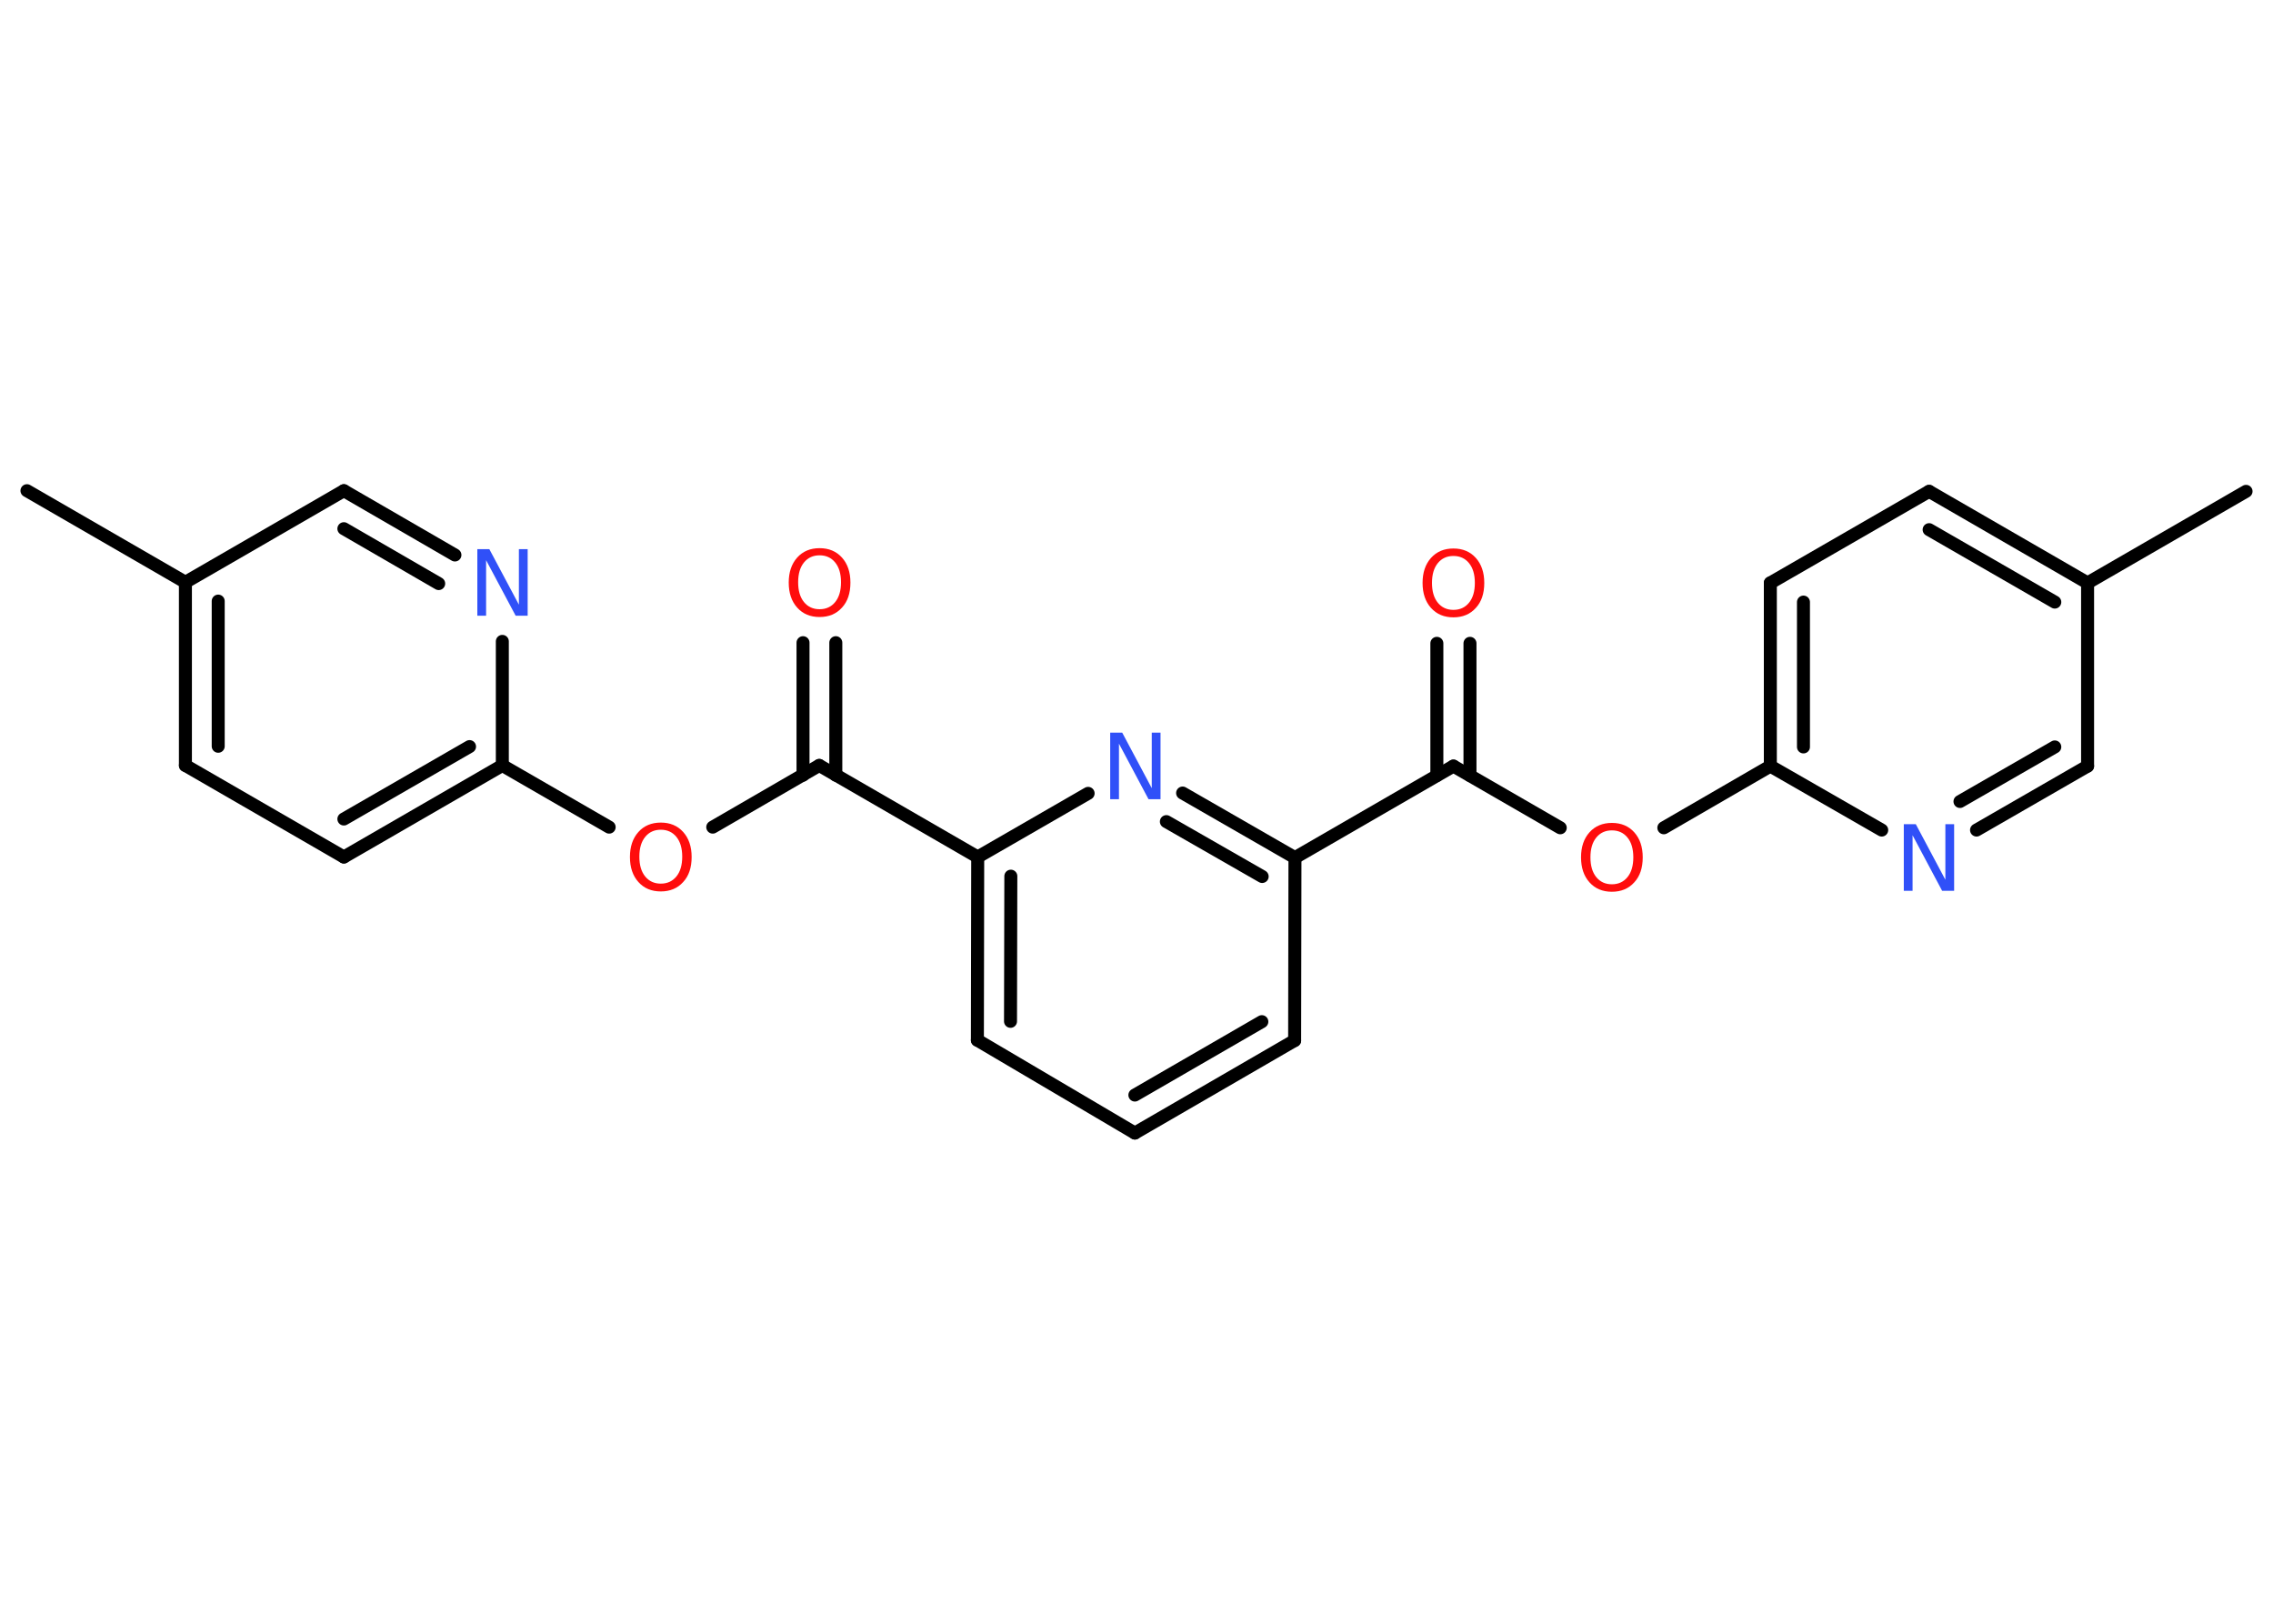 <?xml version='1.0' encoding='UTF-8'?>
<!DOCTYPE svg PUBLIC "-//W3C//DTD SVG 1.1//EN" "http://www.w3.org/Graphics/SVG/1.1/DTD/svg11.dtd">
<svg version='1.2' xmlns='http://www.w3.org/2000/svg' xmlns:xlink='http://www.w3.org/1999/xlink' width='70.0mm' height='50.0mm' viewBox='0 0 70.0 50.0'>
  <desc>Generated by the Chemistry Development Kit (http://github.com/cdk)</desc>
  <g stroke-linecap='round' stroke-linejoin='round' stroke='#000000' stroke-width='.4' fill='#FF0D0D'>
    <rect x='.0' y='.0' width='70.0' height='50.0' fill='#FFFFFF' stroke='none'/>
    <g id='mol1' class='mol'>
      <line id='mol1bnd1' class='bond' x1='.83' y1='15.11' x2='5.71' y2='17.93'/>
      <g id='mol1bnd2' class='bond'>
        <line x1='5.71' y1='17.93' x2='5.71' y2='23.57'/>
        <line x1='6.72' y1='18.51' x2='6.72' y2='22.98'/>
      </g>
      <line id='mol1bnd3' class='bond' x1='5.71' y1='23.57' x2='10.59' y2='26.39'/>
      <g id='mol1bnd4' class='bond'>
        <line x1='10.59' y1='26.39' x2='15.47' y2='23.57'/>
        <line x1='10.59' y1='25.22' x2='14.46' y2='22.99'/>
      </g>
      <line id='mol1bnd5' class='bond' x1='15.47' y1='23.57' x2='18.76' y2='25.47'/>
      <line id='mol1bnd6' class='bond' x1='21.95' y1='25.47' x2='25.23' y2='23.57'/>
      <g id='mol1bnd7' class='bond'>
        <line x1='24.73' y1='23.87' x2='24.73' y2='19.79'/>
        <line x1='25.74' y1='23.87' x2='25.74' y2='19.79'/>
      </g>
      <line id='mol1bnd8' class='bond' x1='25.23' y1='23.57' x2='30.11' y2='26.39'/>
      <g id='mol1bnd9' class='bond'>
        <line x1='30.11' y1='26.39' x2='30.1' y2='32.03'/>
        <line x1='31.13' y1='26.98' x2='31.12' y2='31.45'/>
      </g>
      <line id='mol1bnd10' class='bond' x1='30.1' y1='32.03' x2='34.95' y2='34.89'/>
      <g id='mol1bnd11' class='bond'>
        <line x1='34.95' y1='34.89' x2='39.87' y2='32.04'/>
        <line x1='34.95' y1='33.72' x2='38.86' y2='31.46'/>
      </g>
      <line id='mol1bnd12' class='bond' x1='39.87' y1='32.04' x2='39.88' y2='26.41'/>
      <line id='mol1bnd13' class='bond' x1='39.88' y1='26.41' x2='44.76' y2='23.59'/>
      <g id='mol1bnd14' class='bond'>
        <line x1='44.25' y1='23.88' x2='44.25' y2='19.81'/>
        <line x1='45.27' y1='23.88' x2='45.27' y2='19.81'/>
      </g>
      <line id='mol1bnd15' class='bond' x1='44.76' y1='23.59' x2='48.05' y2='25.49'/>
      <line id='mol1bnd16' class='bond' x1='51.24' y1='25.49' x2='54.52' y2='23.59'/>
      <g id='mol1bnd17' class='bond'>
        <line x1='54.52' y1='17.95' x2='54.52' y2='23.59'/>
        <line x1='55.54' y1='18.54' x2='55.54' y2='23.0'/>
      </g>
      <line id='mol1bnd18' class='bond' x1='54.52' y1='17.95' x2='59.41' y2='15.13'/>
      <g id='mol1bnd19' class='bond'>
        <line x1='64.29' y1='17.95' x2='59.41' y2='15.13'/>
        <line x1='63.28' y1='18.54' x2='59.41' y2='16.31'/>
      </g>
      <line id='mol1bnd20' class='bond' x1='64.29' y1='17.95' x2='69.17' y2='15.13'/>
      <line id='mol1bnd21' class='bond' x1='64.29' y1='17.95' x2='64.29' y2='23.59'/>
      <g id='mol1bnd22' class='bond'>
        <line x1='60.87' y1='25.56' x2='64.29' y2='23.59'/>
        <line x1='60.36' y1='24.68' x2='63.28' y2='23.0'/>
      </g>
      <line id='mol1bnd23' class='bond' x1='54.52' y1='23.59' x2='57.95' y2='25.56'/>
      <g id='mol1bnd24' class='bond'>
        <line x1='39.88' y1='26.41' x2='36.42' y2='24.42'/>
        <line x1='38.87' y1='26.99' x2='35.92' y2='25.3'/>
      </g>
      <line id='mol1bnd25' class='bond' x1='30.11' y1='26.39' x2='33.51' y2='24.43'/>
      <line id='mol1bnd26' class='bond' x1='15.47' y1='23.57' x2='15.47' y2='19.75'/>
      <g id='mol1bnd27' class='bond'>
        <line x1='14.01' y1='17.09' x2='10.59' y2='15.11'/>
        <line x1='13.51' y1='17.97' x2='10.59' y2='16.28'/>
      </g>
      <line id='mol1bnd28' class='bond' x1='5.71' y1='17.93' x2='10.59' y2='15.11'/>
      <path id='mol1atm6' class='atom' d='M20.35 25.55q-.3 .0 -.48 .22q-.18 .22 -.18 .61q.0 .39 .18 .61q.18 .22 .48 .22q.3 .0 .48 -.22q.18 -.22 .18 -.61q.0 -.39 -.18 -.61q-.18 -.22 -.48 -.22zM20.35 25.33q.43 .0 .69 .29q.26 .29 .26 .77q.0 .49 -.26 .77q-.26 .29 -.69 .29q-.43 .0 -.69 -.29q-.26 -.29 -.26 -.77q.0 -.48 .26 -.77q.26 -.29 .69 -.29z' stroke='none'/>
      <path id='mol1atm8' class='atom' d='M25.24 17.1q-.3 .0 -.48 .22q-.18 .22 -.18 .61q.0 .39 .18 .61q.18 .22 .48 .22q.3 .0 .48 -.22q.18 -.22 .18 -.61q.0 -.39 -.18 -.61q-.18 -.22 -.48 -.22zM25.24 16.88q.43 .0 .69 .29q.26 .29 .26 .77q.0 .49 -.26 .77q-.26 .29 -.69 .29q-.43 .0 -.69 -.29q-.26 -.29 -.26 -.77q.0 -.48 .26 -.77q.26 -.29 .69 -.29z' stroke='none'/>
      <path id='mol1atm15' class='atom' d='M44.76 17.12q-.3 .0 -.48 .22q-.18 .22 -.18 .61q.0 .39 .18 .61q.18 .22 .48 .22q.3 .0 .48 -.22q.18 -.22 .18 -.61q.0 -.39 -.18 -.61q-.18 -.22 -.48 -.22zM44.76 16.89q.43 .0 .69 .29q.26 .29 .26 .77q.0 .49 -.26 .77q-.26 .29 -.69 .29q-.43 .0 -.69 -.29q-.26 -.29 -.26 -.77q.0 -.48 .26 -.77q.26 -.29 .69 -.29z' stroke='none'/>
      <path id='mol1atm16' class='atom' d='M49.64 25.57q-.3 .0 -.48 .22q-.18 .22 -.18 .61q.0 .39 .18 .61q.18 .22 .48 .22q.3 .0 .48 -.22q.18 -.22 .18 -.61q.0 -.39 -.18 -.61q-.18 -.22 -.48 -.22zM49.64 25.34q.43 .0 .69 .29q.26 .29 .26 .77q.0 .49 -.26 .77q-.26 .29 -.69 .29q-.43 .0 -.69 -.29q-.26 -.29 -.26 -.77q.0 -.48 .26 -.77q.26 -.29 .69 -.29z' stroke='none'/>
      <path id='mol1atm23' class='atom' d='M58.63 25.38h.37l.91 1.71v-1.71h.27v2.05h-.37l-.91 -1.71v1.71h-.27v-2.05z' stroke='none' fill='#3050F8'/>
      <path id='mol1atm24' class='atom' d='M34.19 22.56h.37l.91 1.71v-1.71h.27v2.05h-.37l-.91 -1.71v1.71h-.27v-2.05z' stroke='none' fill='#3050F8'/>
      <path id='mol1atm25' class='atom' d='M14.7 16.91h.37l.91 1.71v-1.71h.27v2.05h-.37l-.91 -1.71v1.71h-.27v-2.05z' stroke='none' fill='#3050F8'/>
    </g>
  </g>
</svg>

